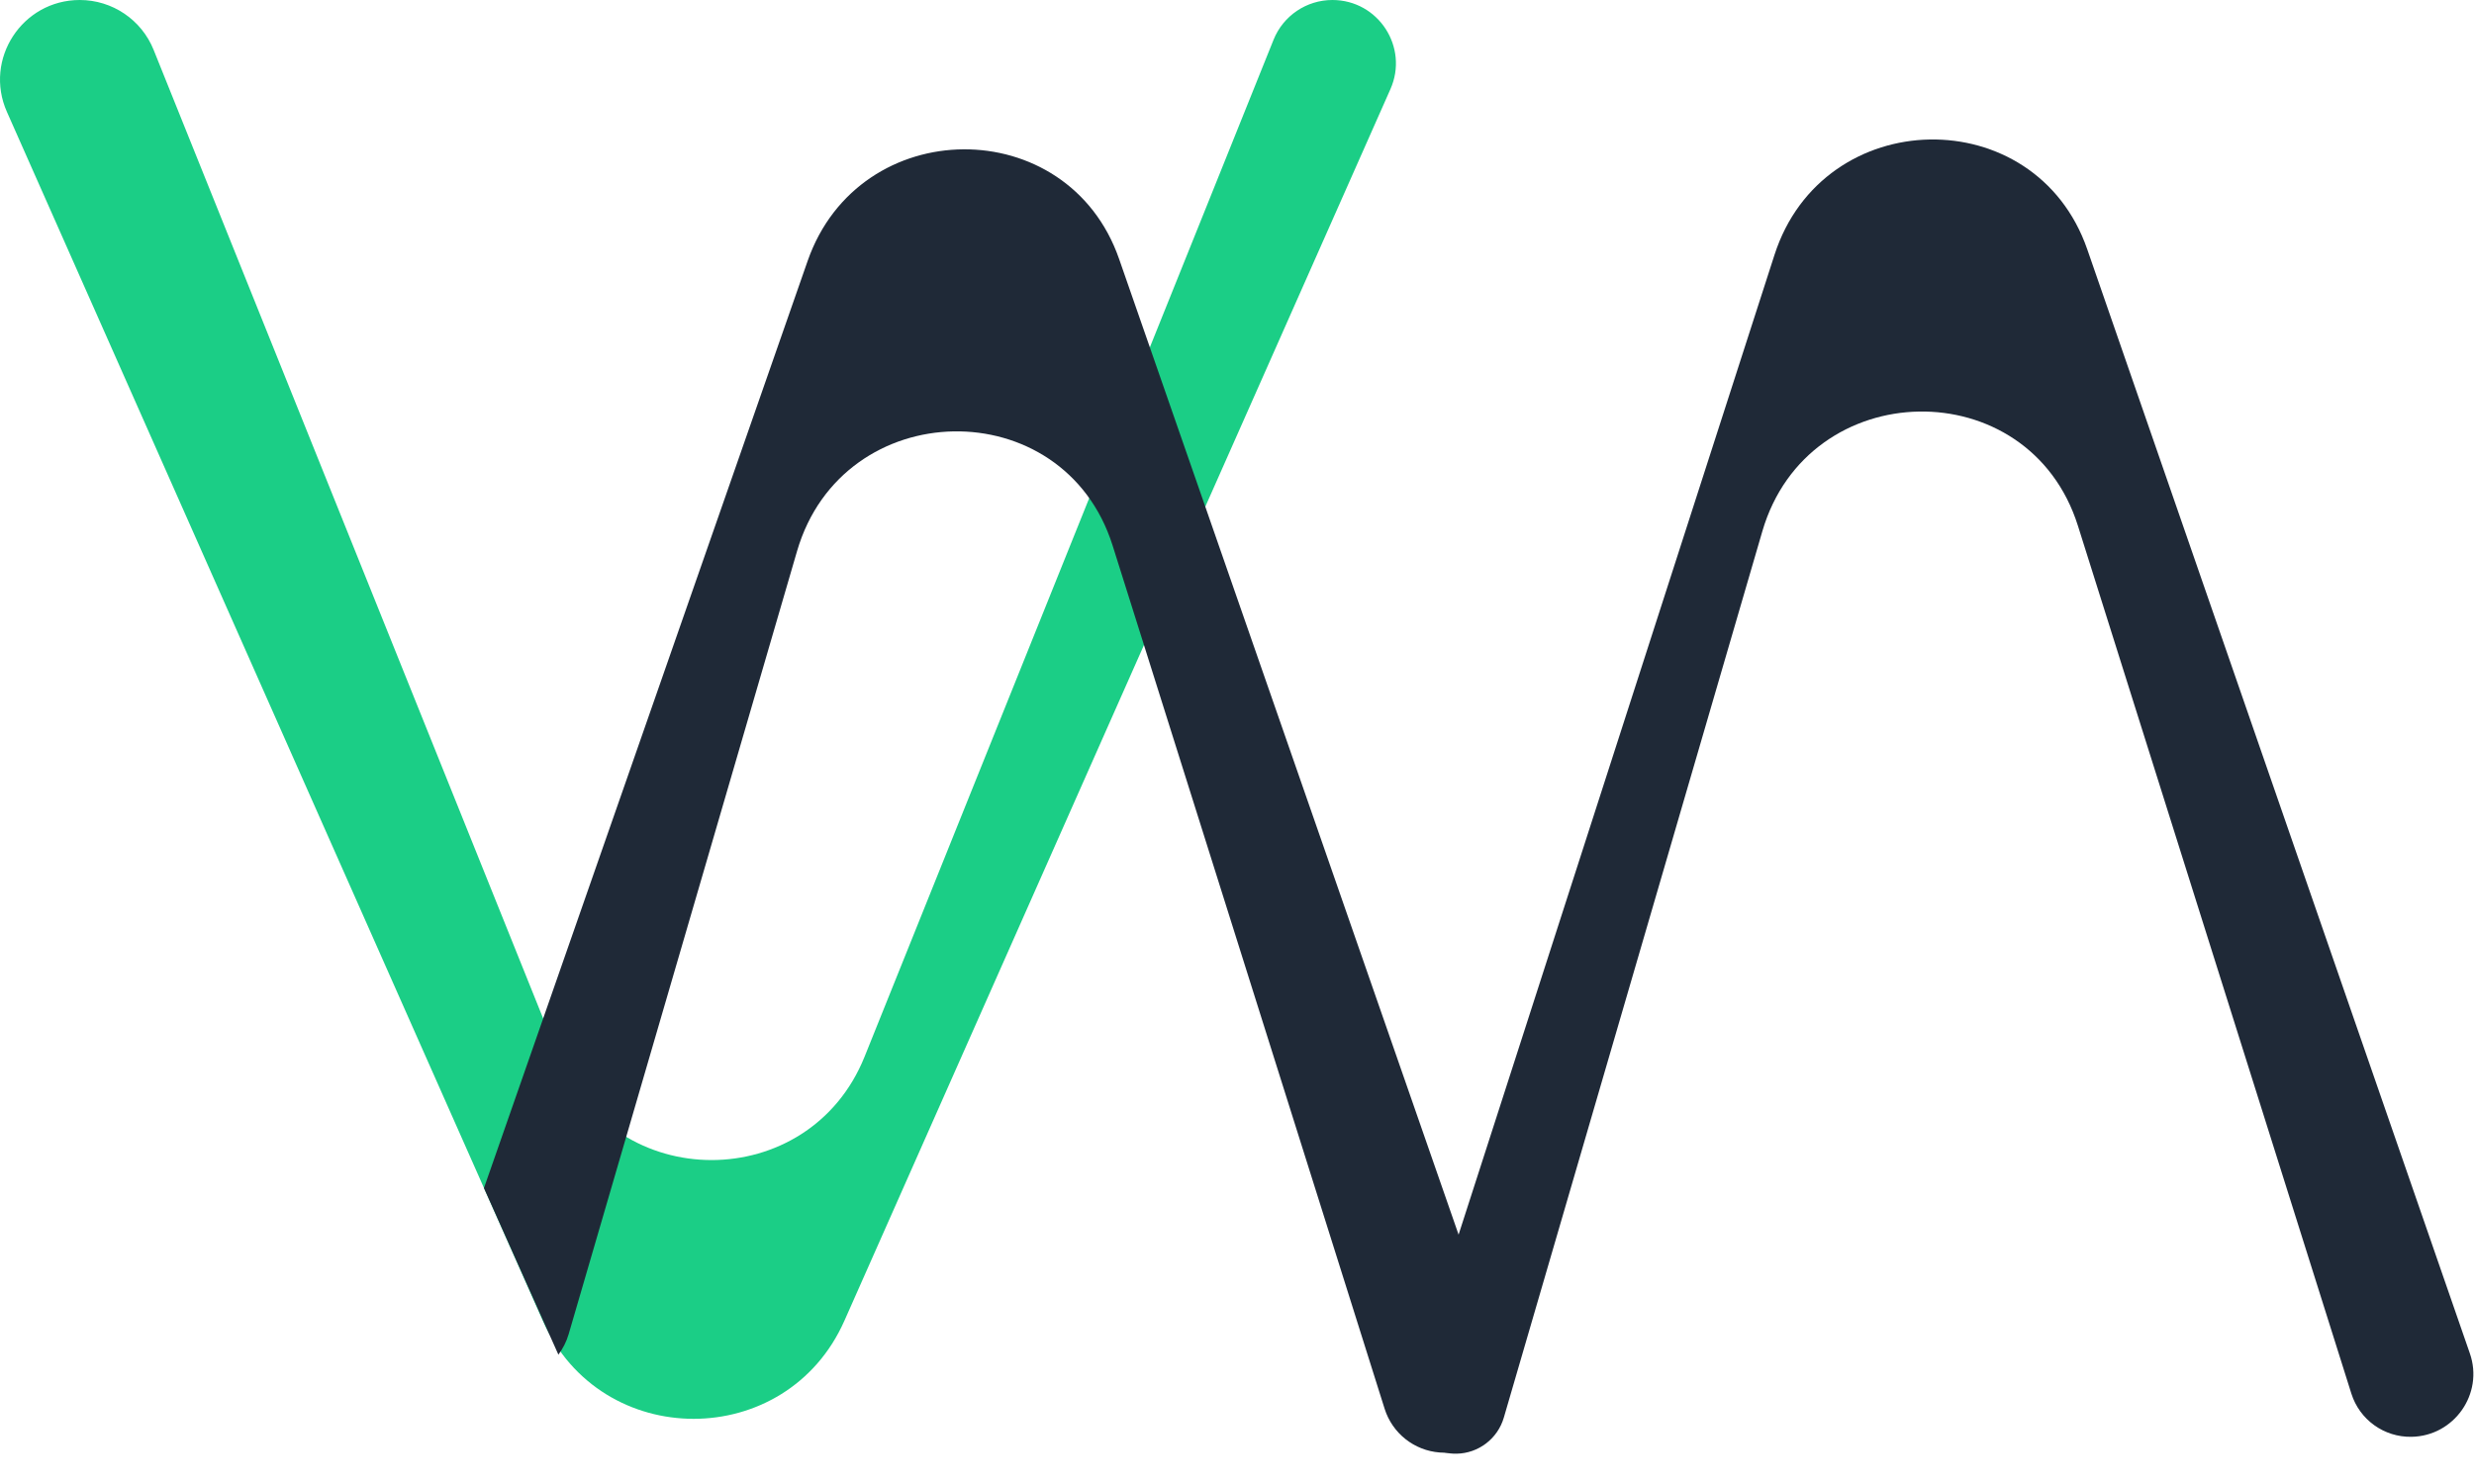 <svg width="75" height="45" viewBox="0 0 75 45" fill="none" xmlns="http://www.w3.org/2000/svg">
<path d="M2.418 0C3.404 0 4.291 0.599 4.658 1.514L16.932 32.042C18.612 36.222 24.53 36.222 26.21 32.042L38.608 1.206C38.901 0.477 39.607 0 40.392 0C41.784 0 42.715 1.431 42.151 2.703L25.598 40.05C23.841 44.015 18.213 44.015 16.456 40.05L0.21 3.393C-0.498 1.797 0.671 0 2.418 0Z" fill="#1BCE86"/>
<path d="M73.106 43.569C72.273 43.584 71.532 43.052 71.282 42.258L62.993 15.944C61.511 11.238 54.812 11.356 53.425 16.113L45.589 42.986C45.403 43.625 44.821 44.07 44.157 44.081C43.128 44.1 42.392 43.104 42.708 42.122L53.794 7.729C55.27 3.149 61.709 3.035 63.276 7.561L74.876 41.045C75.298 42.264 74.399 43.547 73.106 43.569Z" fill="#1F2937"/>
<path d="M24.484 7.912C26.049 3.43 32.373 3.39 33.926 7.853L45.625 41.484C46.08 42.794 45.033 44.151 43.648 44.045C42.87 43.986 42.209 43.461 41.975 42.718L33.73 16.545C32.247 11.839 25.549 11.958 24.162 16.715L17.239 40.456C17.172 40.686 17.064 40.895 16.928 41.078L14.671 36.027L24.484 7.912Z" fill="#1F2937"/>
</svg>
